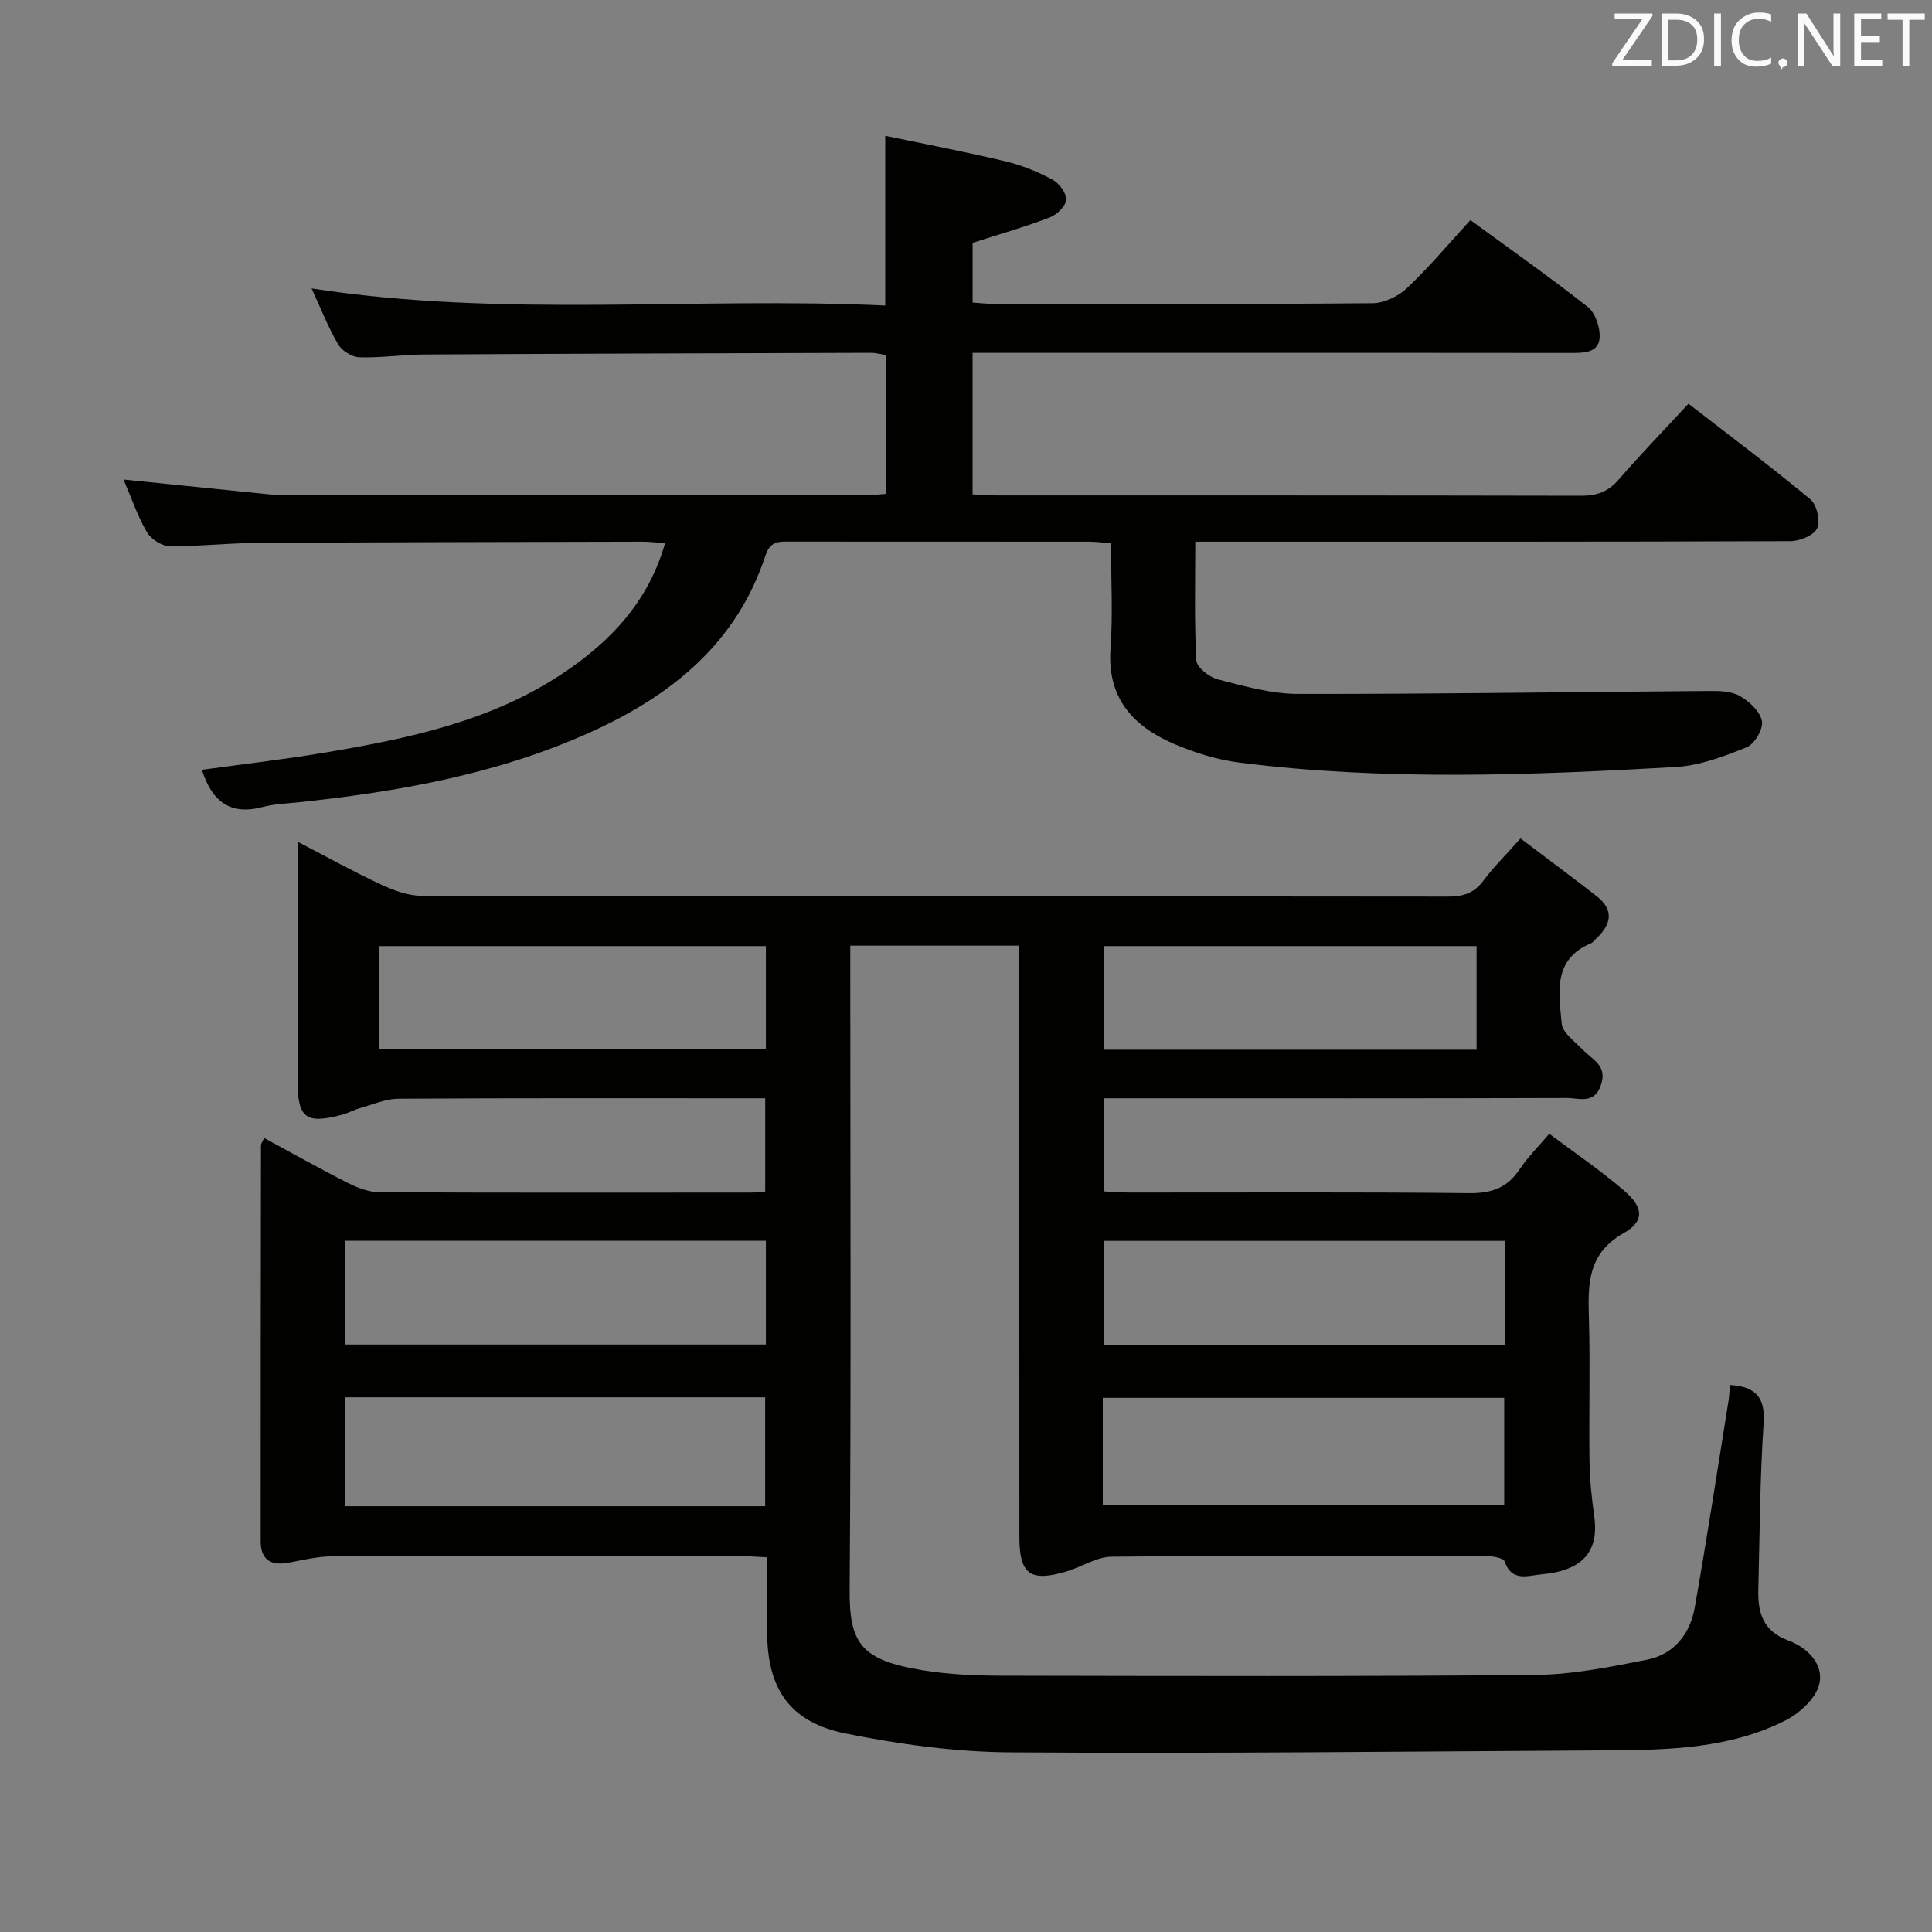<svg enable-background="new 0 0 400 400" viewBox="0 0 400 400" xmlns="http://www.w3.org/2000/svg"><rect x="0" y="0" width="400" height="400" fill="#808080" stroke="none"/><path d="m358.21 286.75c5.13.35 7.31 2.4 6.93 7.91-.78 11.45-.8 22.94-1.1 34.42-.13 4.8.95 8.63 6.24 10.58 3.89 1.43 7.4 4.89 6.37 9.07-.72 2.93-4.06 5.98-7 7.47-11.44 5.8-24.01 6.12-36.51 6.19-41.31.24-82.61.7-123.92.42-11.37-.07-22.88-1.65-34.05-3.89-11.68-2.33-16.32-9.28-16.34-21.03-.01-4.98 0-9.95 0-15.46-2.11-.1-3.87-.25-5.63-.25-28.16-.01-56.32-.05-84.48.05-2.94.01-5.9.72-8.81 1.28-3.7.72-5.94-.44-5.94-4.43-.01-27.33.02-54.65.06-81.98 0-.29.24-.57.64-1.5 5.81 3.15 11.53 6.37 17.38 9.33 2 1.01 4.34 1.9 6.52 1.91 25.66.13 51.32.08 76.98.07.82 0 1.65-.11 2.88-.21 0-6.25 0-12.45 0-19.31-1.9 0-3.69 0-5.47 0-23.49 0-46.99-.06-70.48.09-2.66.02-5.32 1.21-7.96 1.95-1.27.35-2.45 1.04-3.72 1.37-7.5 2-9.19.69-9.19-7.06 0-14.33 0-28.66 0-42.99 0-1.81 0-3.62 0-6.48 6.27 3.25 11.69 6.27 17.31 8.88 2.61 1.22 5.6 2.31 8.42 2.32 70.82.13 141.63.08 212.45.16 3.08 0 5.34-.66 7.26-3.21 2.18-2.91 4.8-5.5 7.76-8.83 5.28 4 10.57 7.91 15.76 11.96 3.69 2.88 3 5.89-.1 8.78-.37.34-.68.81-1.11.99-7.95 3.33-6.6 10.31-6.03 16.57.18 1.96 2.76 3.78 4.42 5.5 1.99 2.05 5.07 3.21 3.71 7.24-1.39 4.11-4.56 2.69-7.07 2.7-29.83.1-59.65.06-89.48.06-1.97 0-3.94 0-6.3 0v19.28c1.59.08 3.34.23 5.09.23 23.49.02 46.99-.13 70.48.13 4.66.05 7.89-1.1 10.45-4.95 1.64-2.47 3.81-4.6 6.13-7.35 5.2 3.91 10.56 7.55 15.44 11.73 4.06 3.48 4.37 6.34-.02 8.83-7.6 4.31-7.41 10.69-7.21 17.79.28 9.82-.02 19.66.12 29.49.05 3.8.46 7.61.98 11.37 1.02 7.27-2.37 11.26-10.97 12.02-2.66.23-6.13 1.65-7.57-2.67-.23-.68-2.23-1.08-3.42-1.09-25.99-.06-51.99-.15-77.98.1-3.1.03-6.15 2.11-9.28 3.04-7.58 2.26-9.8.63-9.8-7.22-.02-38.66-.01-77.32-.01-115.97 0-1.99 0-3.98 0-6.36-11.66 0-23.04 0-35 0v5.93c0 42.49.19 84.98-.13 127.47-.08 11.09 2.42 14.54 15.06 16.61 5.39.88 10.93 1.13 16.41 1.14 36.82.07 73.65.18 110.47-.16 7.73-.07 15.5-1.65 23.13-3.15 5.57-1.09 8.92-5.31 9.89-10.76 2.54-14.37 4.74-28.8 7.06-43.2.11-.96.17-1.93.28-2.92zm-199.79 25.1c0-7.59 0-15.08 0-22.55-29.22 0-58.08 0-87 0v22.55zm.15-54.97c-29.26 0-58.26 0-87.08 0v21.49h87.08c0-7.41 0-14.35 0-21.49zm69.75 54.8h83.11c0-7.69 0-15.07 0-22.27-27.92 0-55.45 0-83.11 0zm83.21-54.77c-27.86 0-55.48 0-82.91 0v21.62h82.91c0-7.35 0-14.41 0-21.62zm-152.96-61.03c-26.92 0-53.59 0-80.17 0v21.34h80.17c0-7.3 0-14.22 0-21.34zm147.14 21.45c0-7.4 0-14.34 0-21.45-25.91 0-51.58 0-77.17 0v21.45z" fill="#010100"/><path d="m64.51 59.72c39.78 6.15 79.22 1.7 118.77 3.54 0-11.7 0-22.74 0-35.15 8.28 1.73 16.63 3.33 24.89 5.29 3.35.8 6.65 2.15 9.7 3.77 1.39.74 2.93 2.78 2.87 4.16-.05 1.3-1.9 3.11-3.35 3.67-5.07 1.95-10.32 3.45-16.02 5.28v12.37c1.45.09 2.9.26 4.34.26 26.16.02 52.32.1 78.48-.13 2.42-.02 5.34-1.44 7.14-3.15 4.57-4.33 8.63-9.19 13.1-14.06 8.31 6.08 16.47 11.82 24.3 17.98 1.53 1.21 2.51 4.05 2.47 6.12-.06 3.23-2.91 3.41-5.59 3.41-25.66-.04-51.32-.02-76.98-.02-15.64 0-31.28 0-47.27 0v29.3c1.73.08 3.36.21 4.99.21 40.32.01 80.65-.02 120.97.07 3.25.01 5.61-.81 7.78-3.31 4.57-5.27 9.43-10.28 14.48-15.74 8.57 6.64 17.08 13.02 25.25 19.8 1.33 1.1 2.08 4.46 1.38 6-.66 1.45-3.57 2.64-5.5 2.65-38.82.15-77.65.11-116.47.11-1.99 0-3.98 0-6.77 0 0 8.37-.22 16.48.21 24.55.08 1.44 2.66 3.5 4.43 3.95 5.45 1.4 11.06 3.01 16.6 3.02 28.42.04 56.84-.41 85.27-.61 2.12-.02 4.57.06 6.3 1.07 1.94 1.13 4.15 3.21 4.51 5.18.29 1.63-1.53 4.75-3.15 5.4-4.71 1.9-9.73 3.81-14.72 4.09-30.08 1.71-60.2 2.88-90.22-.9-4.71-.59-9.44-2.07-13.81-3.96-8.4-3.65-13.7-9.53-12.97-19.64.51-7.11.1-14.29.1-21.84-1.72-.12-3.16-.31-4.6-.31-20.49-.02-40.99-.01-61.48-.02-2.32 0-4.41-.32-5.44 2.83-5.99 18.27-19.57 29.14-36.42 36.71-19.18 8.63-39.56 12.24-60.28 14.44-2.48.26-5.02.34-7.41.97-6.74 1.8-10.53-1.17-12.59-7.7 8.39-1.16 16.86-2.12 25.26-3.53 17.42-2.92 34.68-6.49 49.69-16.59 9.7-6.53 17.48-14.67 20.95-26.81-1.85-.12-3.27-.31-4.7-.3-26.66.06-53.31.1-79.97.26-5.98.04-11.96.74-17.93.66-1.62-.02-3.85-1.45-4.68-2.88-1.95-3.36-3.22-7.12-4.84-10.91 10.12 1.03 19.65 2.01 29.18 2.97 1.32.13 2.65.29 3.97.29 40.16.02 80.31.02 120.47 0 1.31 0 2.61-.17 4.27-.29 0-9.59 0-18.99 0-28.73-.98-.15-2.07-.47-3.16-.47-30.82.09-61.64.17-92.47.35-4.48.02-8.97.72-13.44.58-1.52-.05-3.6-1.34-4.38-2.67-2.07-3.51-3.57-7.38-5.51-11.59z" fill="#010100"/><g fill="#fafafb"><path d="m342.2 3.2-6.3 9.2h6.1v1.2h-8.2v-.5l6.2-9.1h-5.7v-1.2h7.8v.4z"/><path d="m344 13.7v-10.9h3.1c1.6 0 3 .5 4.1 1.4 1.1 1 1.6 2.2 1.6 3.9s-.5 3-1.6 4-2.5 1.5-4.2 1.5h-3zm1.4-9.6v8.4h1.6c1.4 0 2.5-.4 3.2-1.1.8-.8 1.2-1.8 1.2-3.2s-.4-2.4-1.2-3.1-1.8-1-3.1-1z"/><path d="m356.3 2.8v10.9h-1.4v-10.9z"/><path d="m366.6 13.2c-.8.4-1.8.6-3 .6-1.6 0-2.8-.5-3.7-1.5s-1.4-2.3-1.4-3.9c0-1.7.5-3.2 1.6-4.2s2.4-1.6 4-1.6c1 0 1.9.1 2.6.4v1.5c-.8-.4-1.6-.6-2.6-.6-1.2 0-2.2.4-3 1.2s-1.1 1.9-1.1 3.3c0 1.3.4 2.3 1.1 3.1s1.6 1.1 2.8 1.1c1.1 0 2-.2 2.8-.7v1.3z"/><path d="m368.2 13c0-.3.1-.5.3-.6.2-.2.4-.3.6-.3.3 0 .5.1.7.3s.3.4.3.6-.1.5-.3.6c-.2.2-.4.3-.7.3-.3 1-.5-.1-.6-.3-.2-.2-.3-.4-.3-.6z"/><path d="m381.1 13.7h-1.7l-5.5-8.4c-.2-.2-.3-.5-.4-.7 0 .2.1.8.1 1.5v7.6h-1.4v-10.9h1.8l5.3 8.3c.3.4.4.6.4.8 0-.3-.1-.8-.1-1.6v-7.5h1.4v10.9z"/><path d="m389.7 13.7h-5.8v-10.9h5.6v1.2h-4.2v3.5h3.9v1.2h-3.9v3.7h4.4z"/><path d="m398.4 4.1h-3.1v9.6h-1.4v-9.6h-3.1v-1.3h7.7v1.3z"/></g></svg>